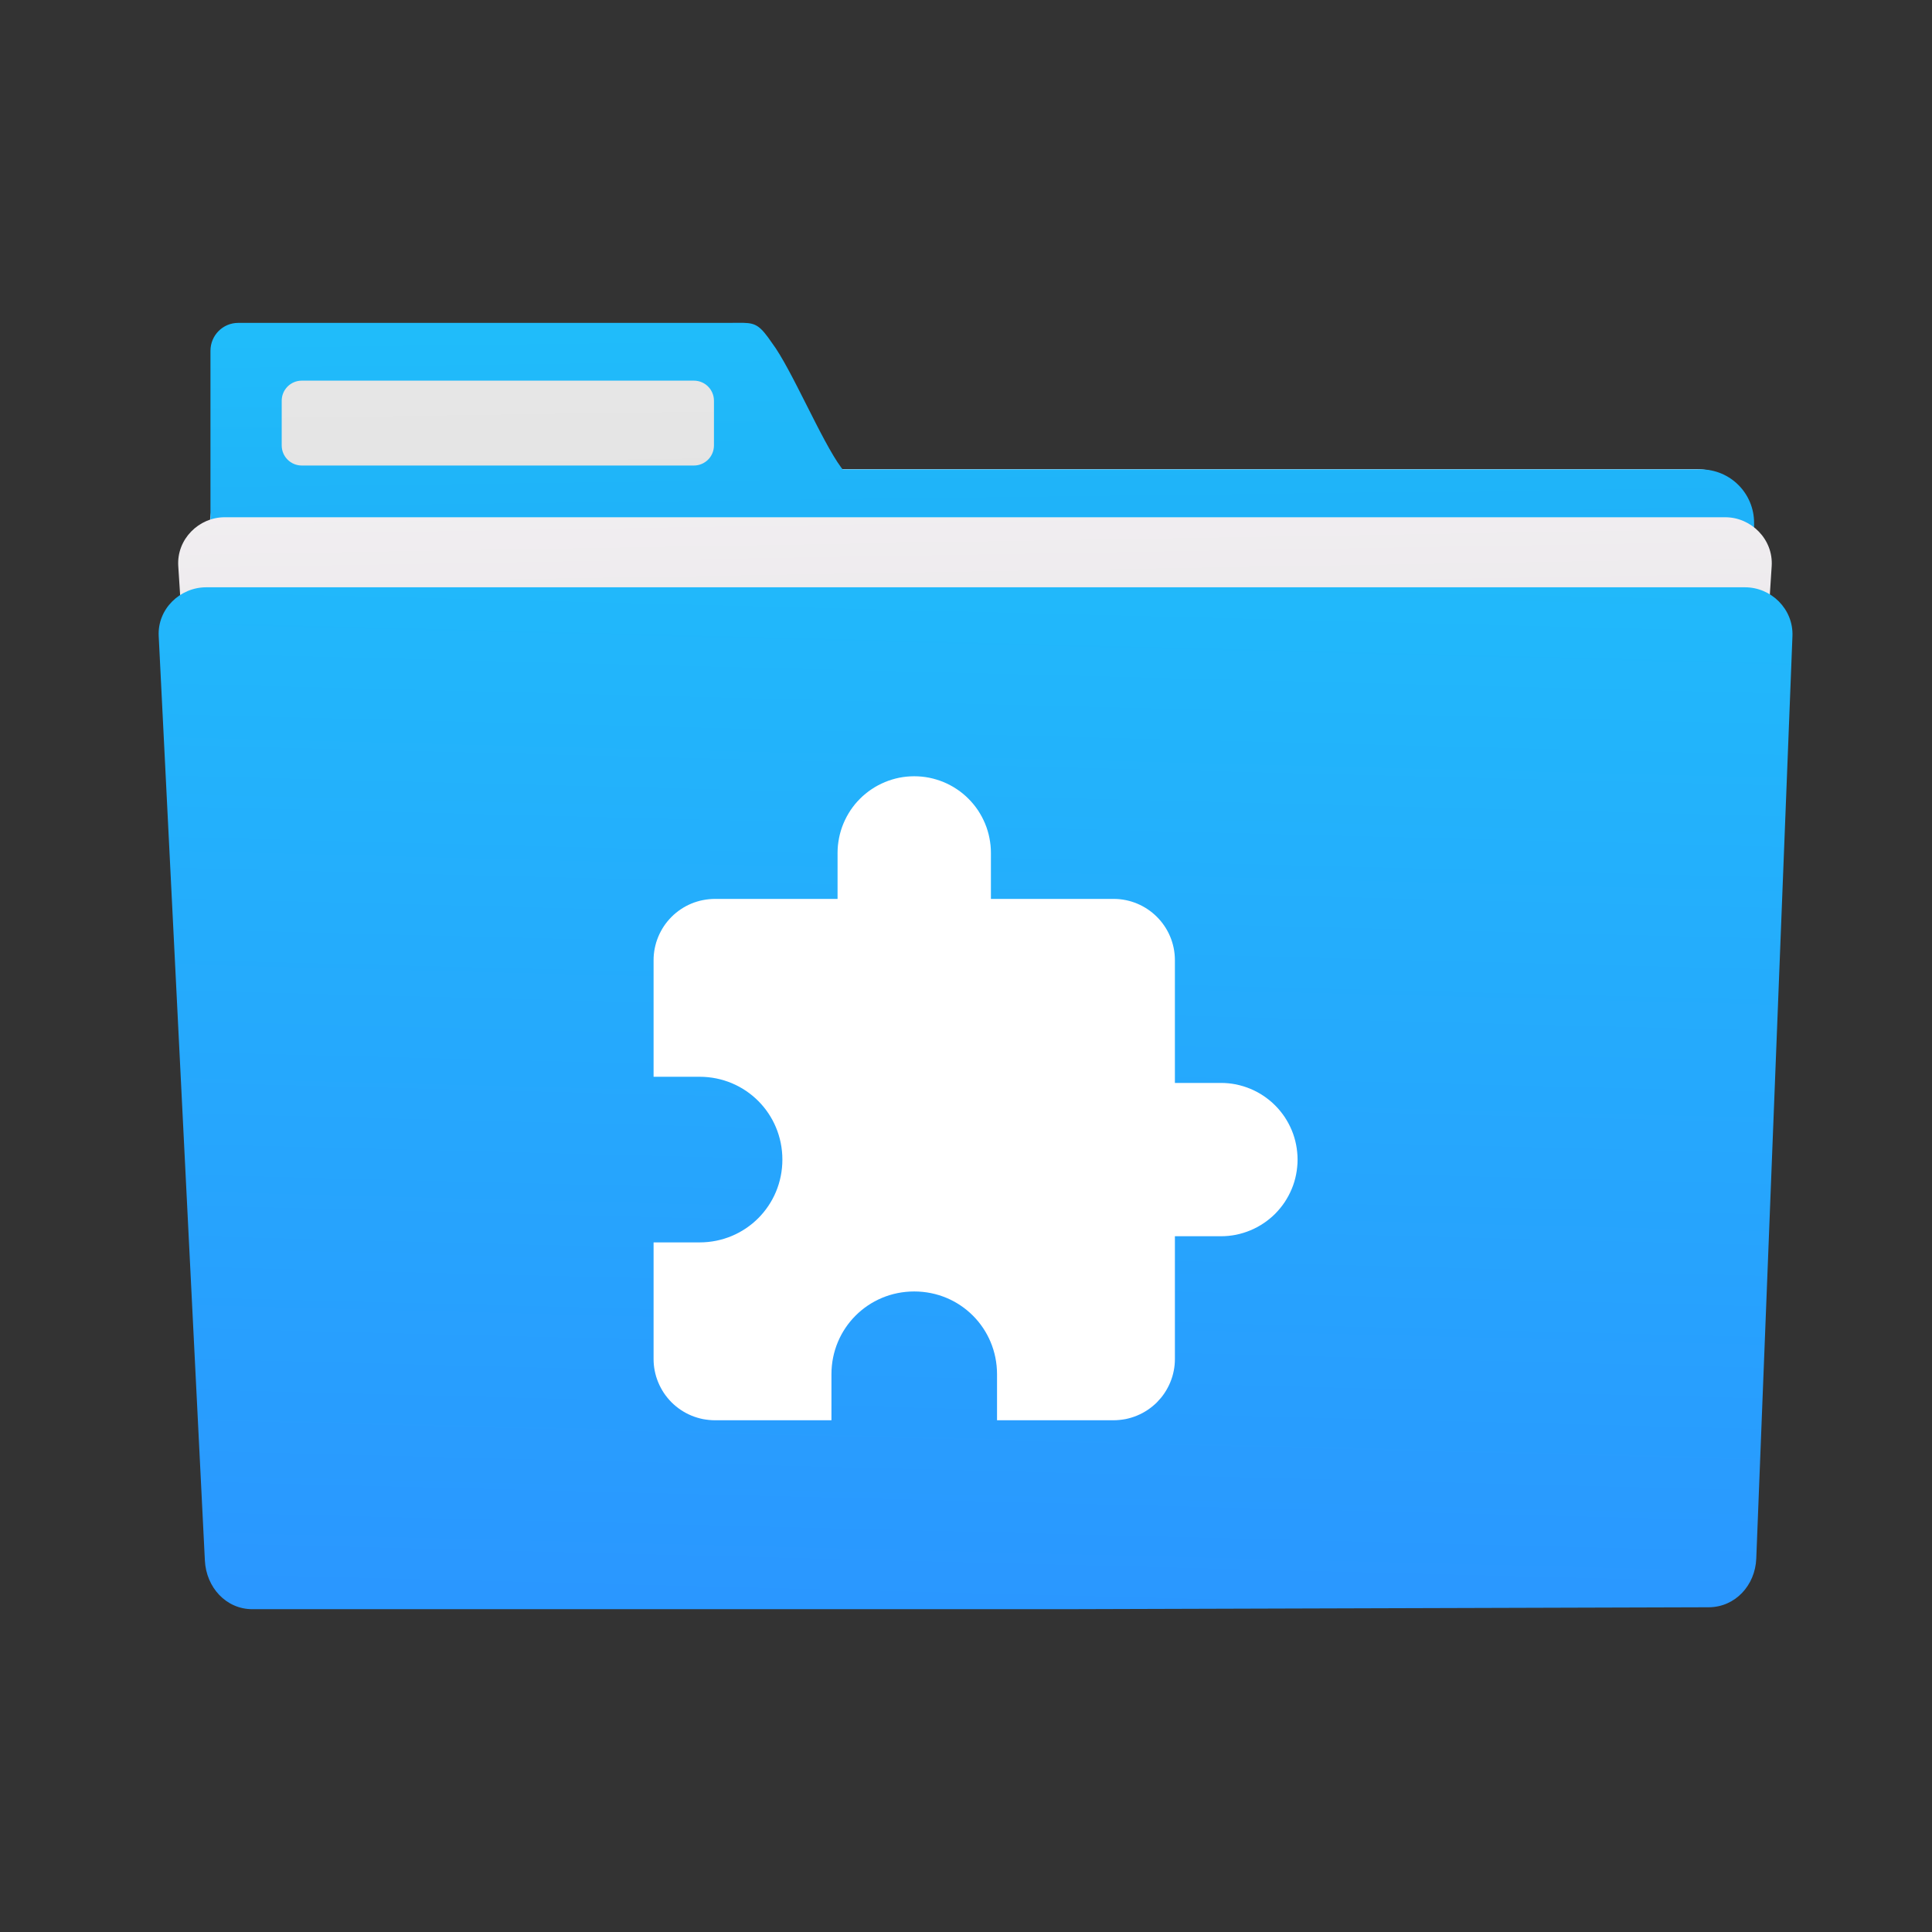 <svg xmlns="http://www.w3.org/2000/svg" xmlns:xlink="http://www.w3.org/1999/xlink" width="48" height="48" viewBox="0 0 48 48" fill="none">
<rect x="0" y="0" width="48" height="48" fill="#333333" stroke="none"/>
<path     fill="url(#linear_fill_Sn1Fl4CdRJPOdGvvTOkh6_0)"  d="M6.544 11.656C5.809 11.656 5.218 12.249 5.218 12.984L5.218 38.528C5.218 39.263 5.809 39.856 6.544 39.856L23.75 39.856L24.956 39.856L42.163 39.856C42.898 39.856 43.489 39.263 43.489 38.528L43.489 12.984C43.489 12.249 42.898 11.656 42.163 11.656L24.956 11.656L23.75 11.656L6.544 11.656Z">
</path>
<path     fill="url(#linear_fill_KSSFpWy84cITYLPN93_8n_0)"  d="M18.474 8.021C18.372 8.018 18.248 8.022 18.087 8.022L5.918 8.022C5.536 8.022 5.229 8.332 5.229 8.716L5.229 12.945C5.228 12.961 5.224 12.976 5.224 12.992L5.224 38.568C5.224 39.304 5.817 39.898 6.554 39.898L42.252 39.898C42.988 39.898 43.58 39.304 43.58 38.568L43.58 12.992C43.58 12.256 42.988 11.662 42.252 11.662L20.936 11.662C20.923 11.646 20.915 11.636 20.901 11.618C20.41 10.956 19.667 9.169 19.182 8.523C18.891 8.098 18.782 8.029 18.474 8.021Z">
</path>
<path     fill="url(#linear_fill_hRhMbwtG6O8cGfUeI8wbz_0)"  d="M7.499 9.457L17.238 9.457C17.515 9.457 17.738 9.68 17.738 9.957L17.738 11.066C17.738 11.343 17.515 11.566 17.238 11.566L7.499 11.566C7.222 11.566 6.999 11.343 6.999 11.066L6.999 9.957C6.999 9.68 7.222 9.457 7.499 9.457Z">
</path>
<path     fill="url(#linear_fill_G9GwKGALqo6KXau8u_8fq_0)"  d="M5.58 12.851C4.942 12.851 4.385 13.395 4.429 14.066L5.941 37.432C5.984 38.103 6.454 38.647 7.092 38.647L22.034 38.647L26.411 38.647L41.353 38.647C41.991 38.647 42.461 38.103 42.505 37.432L44.017 14.066C44.06 13.395 43.503 12.851 42.865 12.851L26.411 12.851L22.034 12.851L5.58 12.851Z">
</path>
<path     fill="url(#linear_fill_bR7Say1vt2KJ6VJvDRNFw_0)"  d="M5.124 14.591C4.469 14.591 3.909 15.133 3.943 15.803L5.09 38.769C5.123 39.438 5.616 39.98 6.271 39.98L21.926 39.98L26.414 39.98L42.453 39.932C43.108 39.93 43.608 39.391 43.634 38.721L44.533 15.803C44.559 15.133 44.007 14.591 43.352 14.591L26.482 14.591L21.994 14.591L5.124 14.591Z">
</path>
<path d="M30.333 26.905L29.19 26.905L29.19 23.857C29.19 23.012 28.504 22.333 27.666 22.333L24.619 22.333L24.619 21.191C24.619 21.128 24.616 21.066 24.61 21.004C24.603 20.942 24.594 20.88 24.582 20.819C24.57 20.758 24.555 20.697 24.537 20.638C24.519 20.578 24.498 20.519 24.474 20.462C24.45 20.404 24.423 20.348 24.394 20.293C24.364 20.238 24.332 20.184 24.298 20.132C24.263 20.08 24.226 20.03 24.186 19.982C24.147 19.934 24.105 19.888 24.061 19.844C24.017 19.799 23.971 19.758 23.922 19.718C23.874 19.678 23.824 19.641 23.772 19.607C23.72 19.572 23.667 19.54 23.612 19.511C23.557 19.481 23.5 19.455 23.443 19.431C23.385 19.407 23.327 19.386 23.267 19.368C23.207 19.35 23.147 19.334 23.085 19.322C23.024 19.31 22.963 19.301 22.901 19.295C22.839 19.289 22.776 19.286 22.714 19.286C22.651 19.286 22.589 19.289 22.527 19.295C22.465 19.301 22.404 19.31 22.342 19.322C22.281 19.334 22.221 19.35 22.161 19.368C22.101 19.386 22.043 19.407 21.985 19.431C21.927 19.455 21.871 19.481 21.816 19.511C21.761 19.54 21.708 19.572 21.656 19.607C21.604 19.641 21.554 19.678 21.506 19.718C21.457 19.758 21.411 19.799 21.367 19.844C21.323 19.888 21.281 19.934 21.241 19.982C21.202 20.03 21.165 20.08 21.13 20.132C21.096 20.184 21.064 20.238 21.034 20.293C21.005 20.348 20.978 20.404 20.954 20.462C20.93 20.519 20.909 20.578 20.891 20.638C20.873 20.697 20.858 20.758 20.846 20.819C20.834 20.88 20.825 20.942 20.818 21.004C20.812 21.066 20.809 21.128 20.809 21.191L20.809 22.333L17.762 22.333C17.712 22.333 17.662 22.336 17.612 22.341C17.563 22.346 17.513 22.353 17.464 22.363C17.415 22.372 17.367 22.384 17.319 22.399C17.271 22.413 17.225 22.43 17.178 22.449C17.132 22.468 17.087 22.49 17.043 22.513C16.999 22.537 16.956 22.562 16.915 22.59C16.873 22.618 16.833 22.648 16.795 22.679C16.756 22.711 16.719 22.744 16.684 22.78C16.649 22.815 16.615 22.852 16.584 22.89C16.552 22.929 16.522 22.969 16.494 23.011C16.467 23.052 16.441 23.095 16.418 23.139C16.394 23.183 16.373 23.228 16.354 23.274C16.335 23.32 16.318 23.367 16.303 23.415C16.289 23.463 16.277 23.511 16.267 23.56C16.257 23.609 16.25 23.658 16.245 23.708C16.24 23.758 16.238 23.807 16.238 23.857L16.238 26.752L17.381 26.752C18.523 26.752 19.438 27.667 19.438 28.81C19.438 29.952 18.523 30.867 17.381 30.867L16.238 30.867L16.238 33.762C16.238 33.812 16.24 33.862 16.245 33.911C16.25 33.961 16.257 34.01 16.267 34.059C16.277 34.108 16.289 34.157 16.303 34.204C16.318 34.252 16.335 34.299 16.354 34.345C16.373 34.391 16.394 34.436 16.418 34.48C16.441 34.524 16.467 34.567 16.494 34.608C16.522 34.65 16.552 34.69 16.584 34.729C16.615 34.767 16.649 34.804 16.684 34.84C16.719 34.875 16.756 34.908 16.795 34.94C16.833 34.972 16.873 35.001 16.915 35.029C16.956 35.057 16.999 35.082 17.043 35.106C17.087 35.129 17.132 35.151 17.178 35.17C17.225 35.189 17.271 35.206 17.319 35.22C17.367 35.235 17.415 35.247 17.464 35.257C17.513 35.266 17.563 35.273 17.612 35.278C17.662 35.283 17.712 35.286 17.762 35.286L20.657 35.286L20.657 34.143C20.657 33 21.571 32.086 22.714 32.086C23.857 32.086 24.771 33 24.771 34.143L24.771 35.286L27.666 35.286C27.716 35.286 27.766 35.283 27.816 35.278C27.865 35.273 27.915 35.266 27.964 35.257C28.012 35.247 28.061 35.235 28.109 35.22C28.156 35.206 28.203 35.189 28.249 35.17C28.296 35.151 28.341 35.129 28.385 35.106C28.429 35.082 28.471 35.057 28.513 35.029C28.554 35.001 28.594 34.972 28.633 34.94C28.672 34.908 28.709 34.875 28.744 34.84C28.779 34.804 28.812 34.767 28.844 34.729C28.876 34.69 28.906 34.65 28.933 34.609C28.961 34.567 28.987 34.524 29.01 34.48C29.034 34.436 29.055 34.391 29.074 34.345C29.093 34.299 29.11 34.252 29.125 34.204C29.139 34.157 29.151 34.108 29.161 34.059C29.171 34.01 29.178 33.961 29.183 33.911C29.188 33.862 29.19 33.812 29.19 33.762L29.19 30.714L30.333 30.714C30.395 30.714 30.458 30.711 30.52 30.705C30.582 30.699 30.643 30.69 30.705 30.678C30.766 30.666 30.826 30.65 30.886 30.632C30.946 30.614 31.004 30.593 31.062 30.569C31.119 30.546 31.176 30.519 31.231 30.489C31.286 30.46 31.339 30.428 31.391 30.393C31.443 30.359 31.493 30.322 31.541 30.282C31.59 30.242 31.636 30.201 31.68 30.157C31.724 30.112 31.766 30.066 31.805 30.018C31.845 29.97 31.882 29.92 31.917 29.868C31.951 29.816 31.983 29.762 32.013 29.707C32.042 29.652 32.069 29.596 32.093 29.538C32.117 29.481 32.138 29.422 32.156 29.363C32.174 29.303 32.189 29.242 32.201 29.181C32.213 29.12 32.222 29.058 32.228 28.996C32.235 28.934 32.238 28.872 32.238 28.81C32.238 28.747 32.235 28.685 32.228 28.623C32.222 28.561 32.213 28.499 32.201 28.438C32.189 28.377 32.174 28.316 32.156 28.257C32.138 28.197 32.117 28.138 32.093 28.081C32.069 28.023 32.042 27.967 32.013 27.912C31.983 27.857 31.951 27.803 31.917 27.751C31.882 27.7 31.845 27.649 31.805 27.601C31.766 27.553 31.724 27.507 31.68 27.463C31.636 27.419 31.59 27.377 31.541 27.337C31.493 27.298 31.443 27.261 31.391 27.226C31.339 27.191 31.286 27.159 31.231 27.13C31.176 27.1 31.119 27.074 31.062 27.05C31.004 27.026 30.946 27.005 30.886 26.987C30.826 26.969 30.766 26.954 30.705 26.941C30.643 26.929 30.582 26.92 30.52 26.914C30.458 26.908 30.395 26.905 30.333 26.905Z"   fill="#FFFFFF" >
</path>
<defs>
<linearGradient id="linear_fill_Sn1Fl4CdRJPOdGvvTOkh6_0" x1="22.099" y1="39.568" x2="22.004" y2="11.944" gradientUnits="userSpaceOnUse">
<stop offset="0" stop-color="#CCCCCC"  />
<stop offset="1" stop-color="#E6E6E6"  />
</linearGradient>
<linearGradient id="linear_fill_KSSFpWy84cITYLPN93_8n_0" x1="13.921" y1="39.852" x2="13.525" y2="8.305" gradientUnits="userSpaceOnUse">
<stop offset="0" stop-color="#197CF1"  />
<stop offset="1" stop-color="#20BCFA"  />
</linearGradient>
<linearGradient id="linear_fill_hRhMbwtG6O8cGfUeI8wbz_0" x1="18.025" y1="39.754" x2="17.594" y2="9.648" gradientUnits="userSpaceOnUse">
<stop offset="0" stop-color="#CCCCCC"  />
<stop offset="1" stop-color="#E6E6E6"  />
</linearGradient>
<linearGradient id="linear_fill_G9GwKGALqo6KXau8u_8fq_0" x1="16.751" y1="39.916" x2="16.242" y2="9.512" gradientUnits="userSpaceOnUse">
<stop offset="0" stop-color="#CCCCCC"  />
<stop offset="1" stop-color="#F5F2F5"  />
</linearGradient>
<linearGradient id="linear_fill_bR7Say1vt2KJ6VJvDRNFw_0" x1="21.98" y1="39.904" x2="22.69" y2="11.738" gradientUnits="userSpaceOnUse">
<stop offset="0" stop-color="#2A97FF"  />
<stop offset="1" stop-color="#20BCFA"  />
</linearGradient>
</defs>
</svg>
